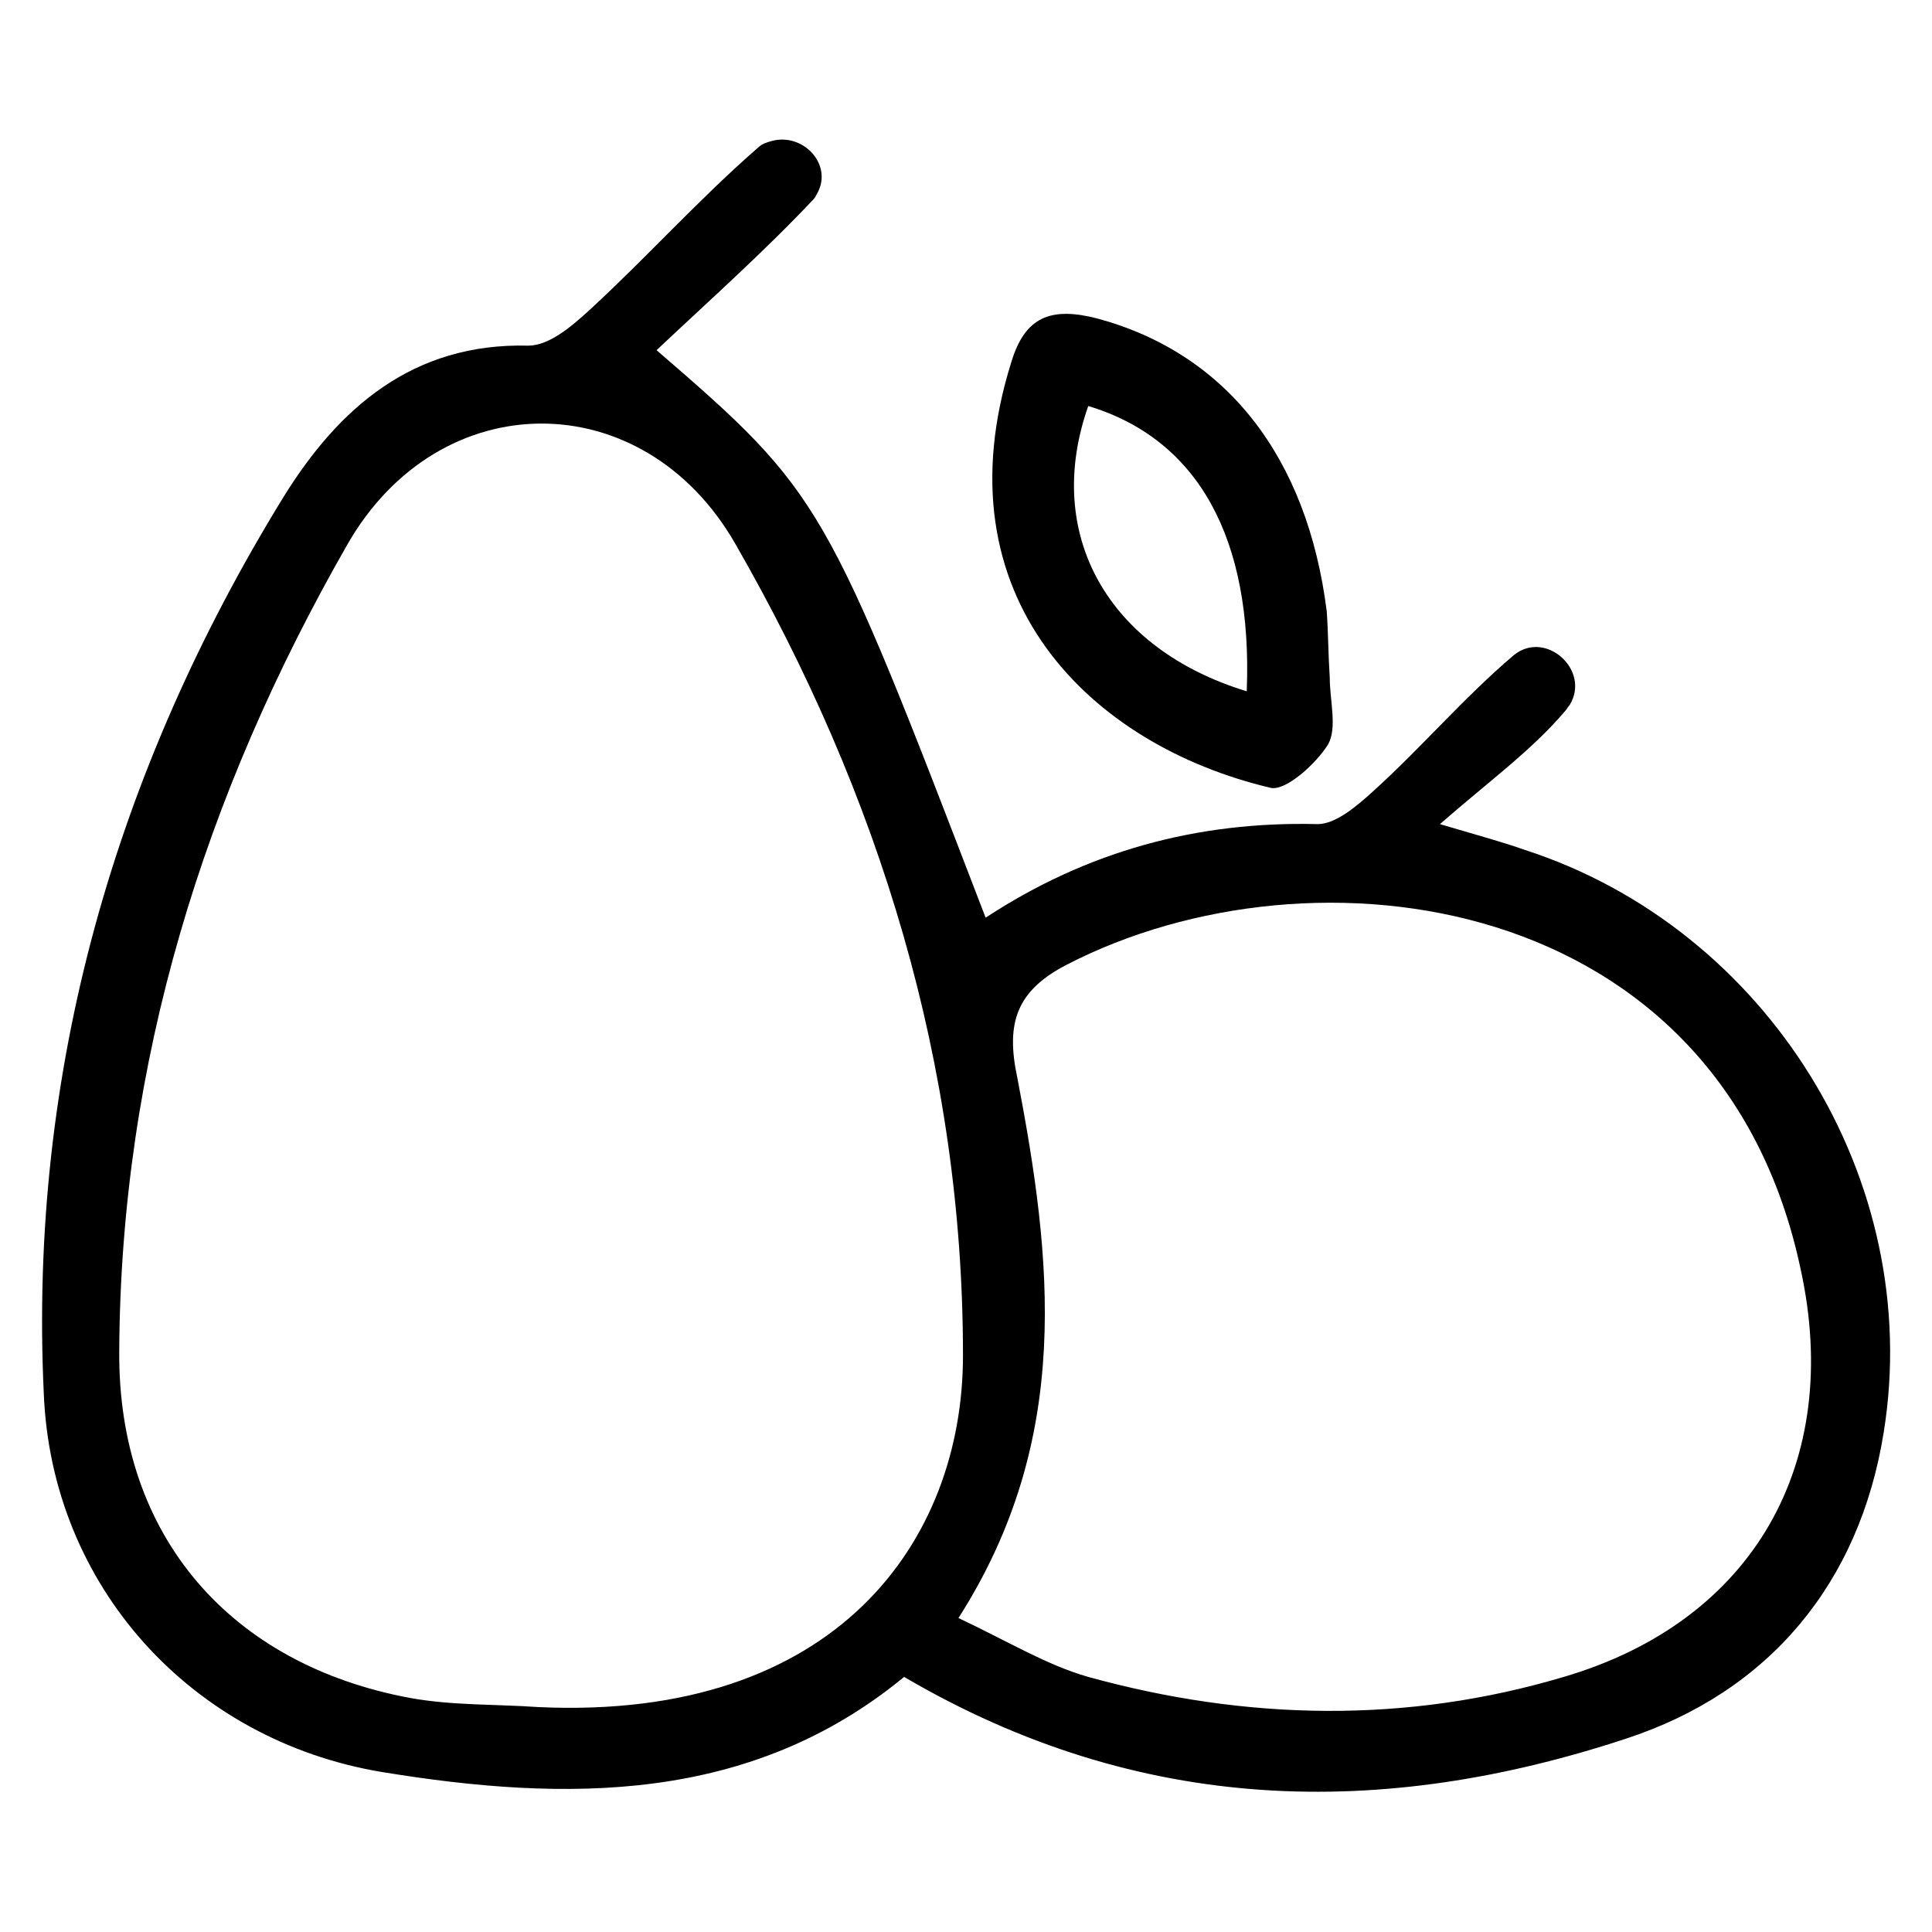 <?xml version="1.0" encoding="utf-8"?>
<!-- Generator: Adobe Illustrator 24.0.0, SVG Export Plug-In . SVG Version: 6.00 Build 0)  -->
<svg version="1.1" id="Layer_1" xmlns="http://www.w3.org/2000/svg" xmlns:xlink="http://www.w3.org/1999/xlink" x="0px" y="0px"
	 viewBox="0 0 128 128" style="enable-background:new 0 0 128 128;" xml:space="preserve">
<g>
	<path d="M59.9,111.1c-10.2,8.4-22.4,8.3-34.6,6.3c-12.6-2.1-21.9-12.3-22.4-25.1C1.9,71,7.6,51.1,18.8,32.9
		c3.6-5.8,8.5-10.2,16.2-10c1.4,0,2.9-1.3,4.1-2.4c3.8-3.5,7.2-7.3,11.1-10.7c0.3-0.3,0.7-0.4,1.1-0.5c2-0.4,3.8,1.6,2.9,3.4
		c-0.1,0.2-0.2,0.4-0.3,0.5c-3.3,3.5-6.9,6.7-10.4,10c11,9.5,11.2,10,21.8,37.6c6.7-4.4,14-6.4,22-6.2c1.2,0,2.6-1.2,3.7-2.2
		c3.2-2.9,6-6.2,9.3-9c0,0,0,0,0,0c2.1-1.7,5.1,1,3.7,3.3c-0.1,0.1-0.2,0.3-0.3,0.4c-2.2,2.6-5.1,4.7-8.3,7.5
		c2.7,0.8,4.2,1.2,5.6,1.7c16.1,5.2,26.5,21.9,23.8,38.6c-1.6,10-7.6,17.2-17.1,20.3C91.6,120.5,75.6,120.3,59.9,111.1z M35.7,113.1
		c19.7,0.9,28.1-11,28.1-23.3c0-19.2-5.5-37.1-15.1-53.8c-6.1-10.6-19.6-10.6-25.7,0.1C13.5,52.7,8,70.4,7.9,89.5
		c-0.1,12.3,7.4,20.8,19.3,23C30,113,32.8,112.9,35.7,113.1z M63.5,107.2c3.2,1.5,5.8,3.1,8.6,3.9c10.5,2.9,21.1,3.1,31.5,0
		c12.6-3.7,18.5-14.2,15.7-27C114,59,87,55.5,70.7,63.9c-3.3,1.7-4.1,3.8-3.3,7.5C69.7,83.4,71.1,95.3,63.5,107.2z"/>
	<path d="M88.1,44.9c0,1.5,0.5,3.3-0.1,4.4c-0.8,1.3-2.8,3.1-3.8,2.9c-11.9-2.8-22.1-12.6-17.2-28.2c0.9-3,2.6-3.7,5.7-2.9
		c8.5,2.3,13.9,9.1,15.2,19.4C88,41.9,88,43.4,88.1,44.9z M82.6,45.8c0.4-10.1-3.2-16.7-10.5-18.9C69.1,35.4,73.4,43,82.6,45.8z"/>
</g>
</svg>
